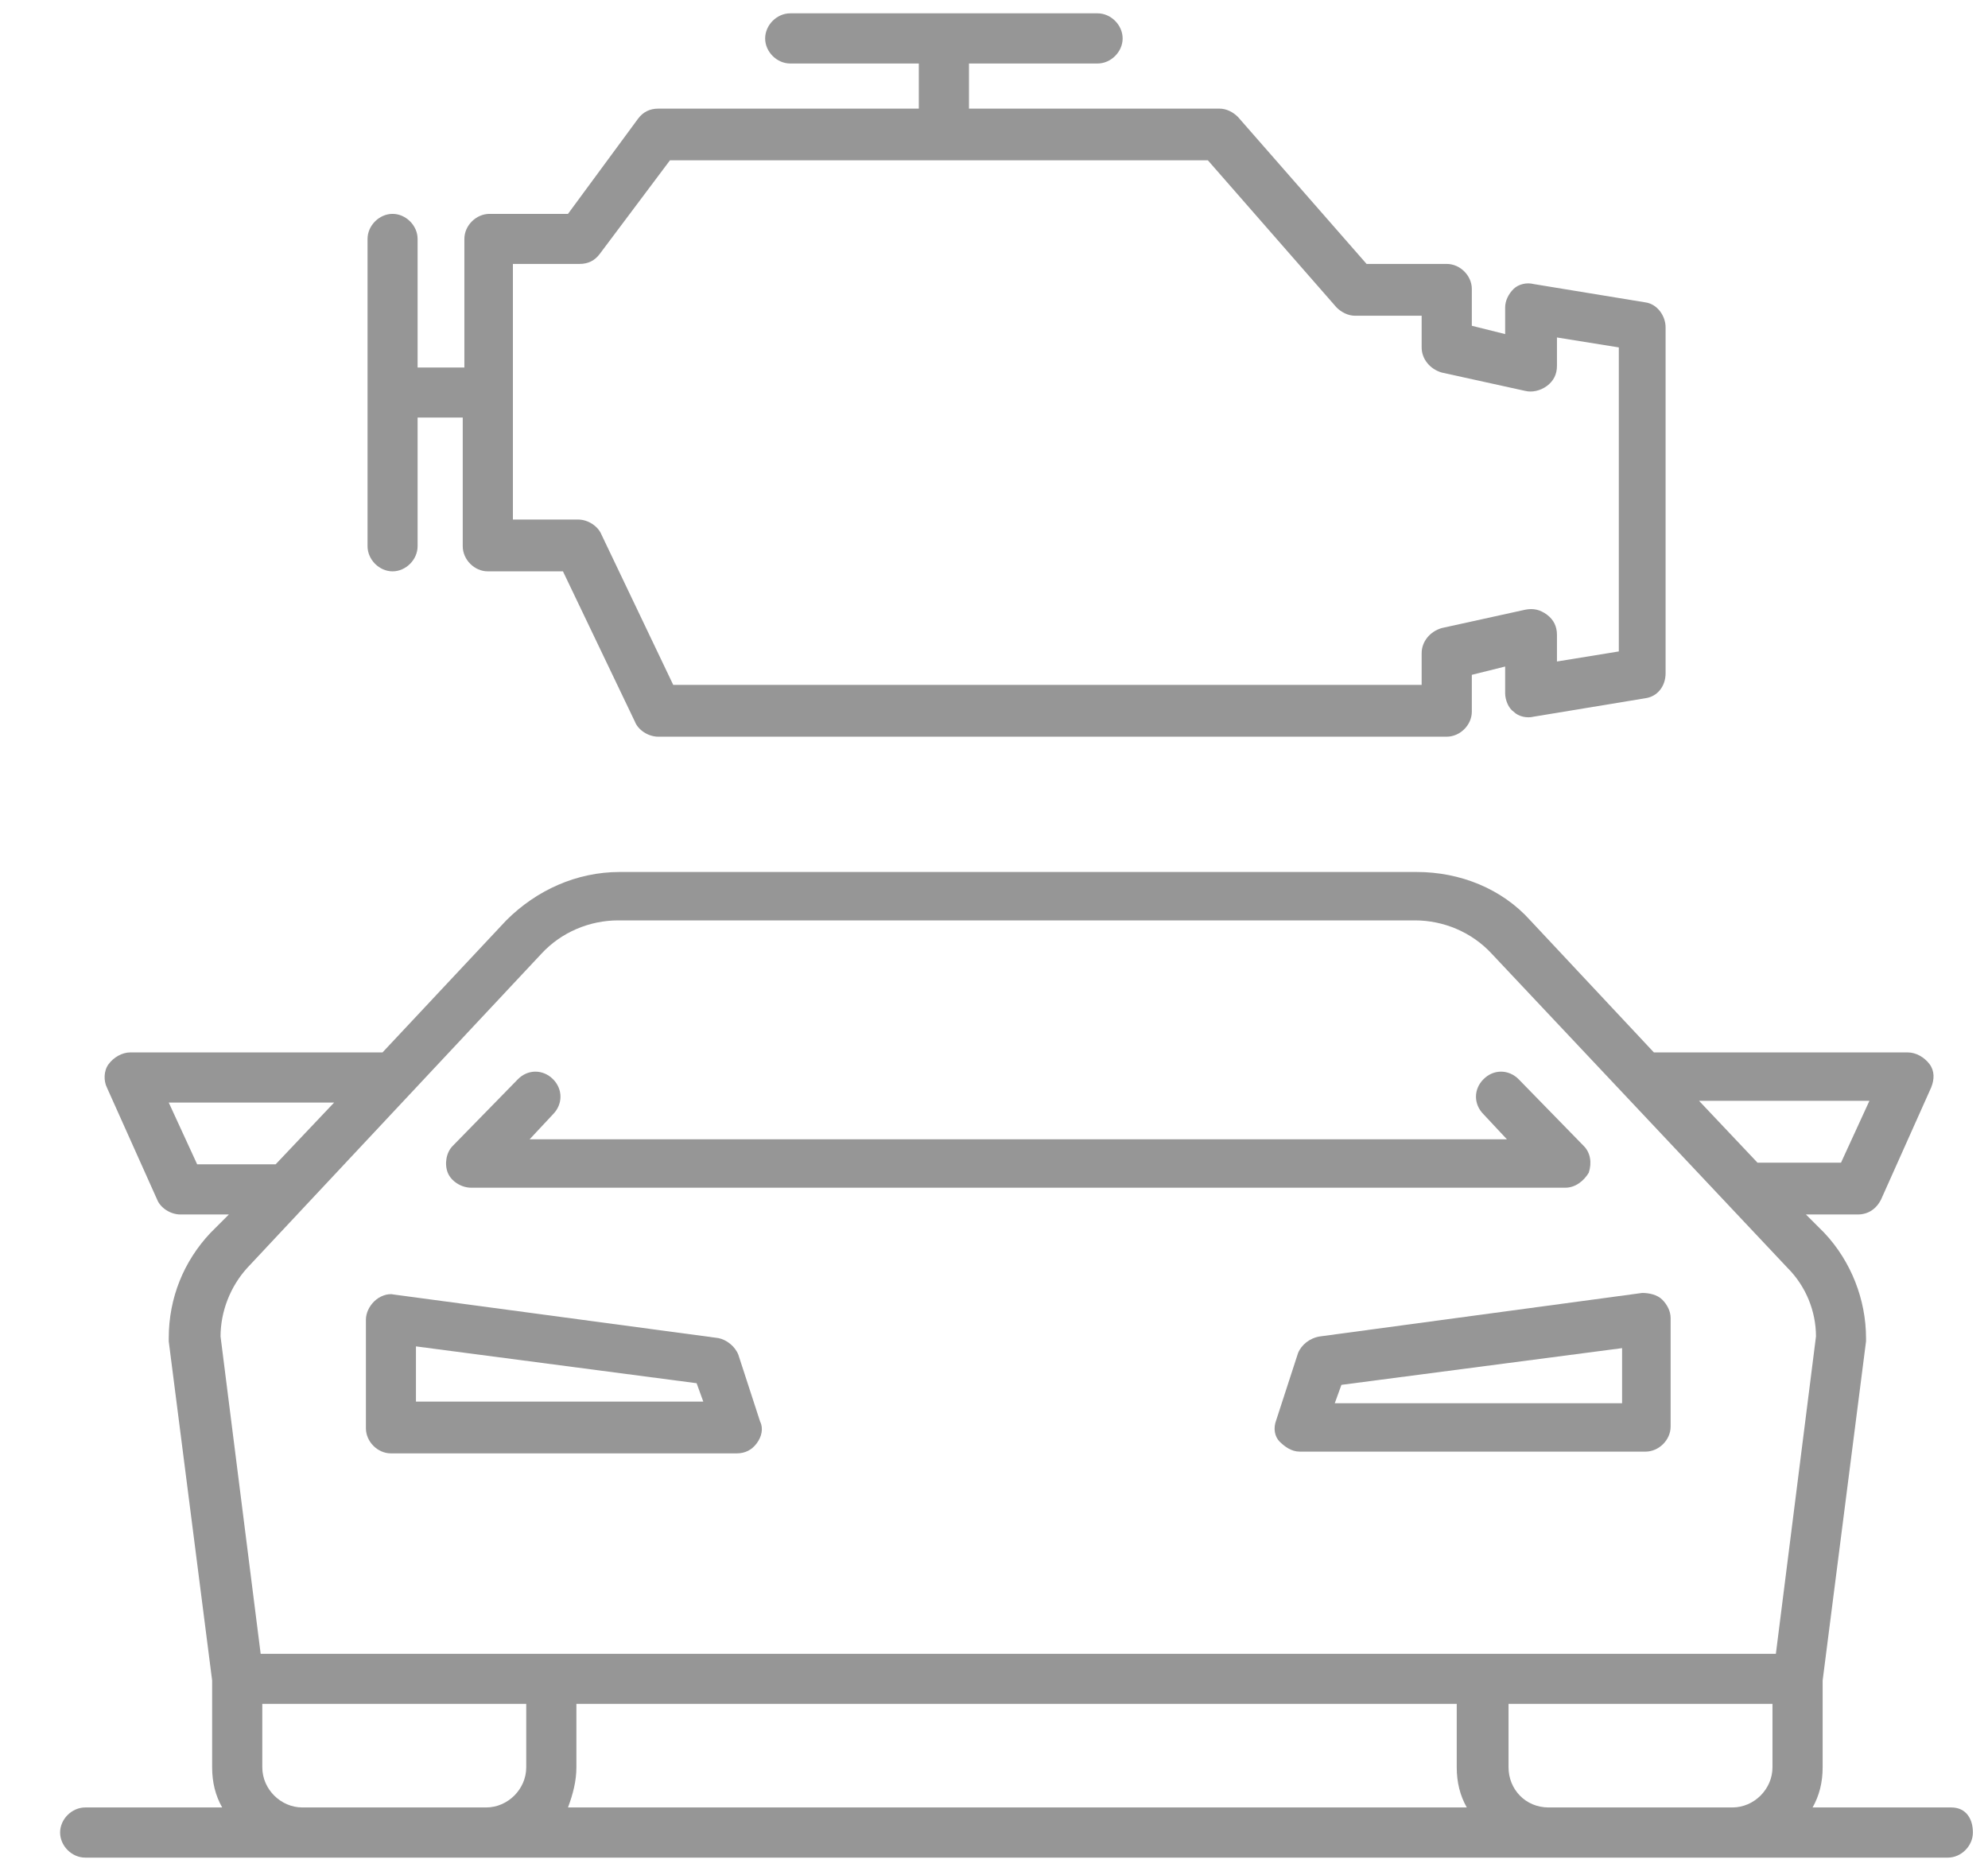 <?xml version="1.0" encoding="UTF-8"?>
<svg width="17px" height="16px" viewBox="0 0 17 16" version="1.1" xmlns="http://www.w3.org/2000/svg" xmlns:xlink="http://www.w3.org/1999/xlink">
    <!-- Generator: sketchtool 52.2 (67145) - http://www.bohemiancoding.com/sketch -->
    <title>B6D80D50-4177-492E-9FB9-312E44AA0F6B</title>
    <desc>Created with sketchtool.</desc>
    <g id="Buy_Used-Cars" stroke="none" stroke-width="1" fill="none" fill-rule="evenodd">
        <g id="Desktop_Buy_UsedCars_ListingDetail_v6" transform="translate(-519, -778)" fill="#969696">
            <g id="details" transform="translate(158, 618)">
                <g id="noun_car-engine_893191" transform="translate(361, 160)">
                    <path d="M16.686,15.457 L15.5,15.457 C15.557,15.357 15.586,15.243 15.586,15.114 L15.586,14.371 L15.957,11.471 C15.957,11.457 15.957,11.457 15.957,11.443 C15.957,11.114 15.829,10.786 15.6,10.543 L15.443,10.386 L15.886,10.386 C15.971,10.386 16.043,10.343 16.086,10.257 L16.514,9.3 C16.543,9.229 16.543,9.157 16.5,9.1 C16.457,9.043 16.386,9 16.314,9 L14.143,9 L13.086,7.871 C12.843,7.6 12.486,7.457 12.114,7.457 L5.3,7.457 C4.929,7.457 4.586,7.614 4.329,7.871 L3.271,9 L1.114,9 C1.043,9 0.971,9.043 0.929,9.1 C0.886,9.157 0.886,9.243 0.914,9.3 L1.343,10.257 C1.371,10.329 1.457,10.386 1.543,10.386 L1.957,10.386 L1.8,10.543 C1.571,10.786 1.443,11.1 1.443,11.443 C1.443,11.457 1.443,11.457 1.443,11.471 L1.814,14.371 L1.814,15.114 C1.814,15.243 1.843,15.357 1.9,15.457 L0.729,15.457 C0.614,15.457 0.514,15.557 0.514,15.671 C0.514,15.786 0.614,15.886 0.729,15.886 L2.571,15.886 L4.143,15.886 L13.214,15.886 L14.786,15.886 L16.657,15.886 C16.771,15.886 16.871,15.786 16.871,15.671 C16.871,15.557 16.814,15.457 16.686,15.457 Z M2.243,15.114 L2.243,14.571 L4.5,14.571 L4.5,15.114 C4.5,15.3 4.343,15.457 4.157,15.457 L2.586,15.457 C2.4,15.457 2.243,15.3 2.243,15.114 Z M2.114,10.843 L4.629,8.157 C4.8,7.971 5.043,7.871 5.286,7.871 L12.1,7.871 C12.343,7.871 12.586,7.971 12.757,8.157 L15.286,10.843 C15.443,11 15.529,11.214 15.529,11.429 L15.186,14.143 L12.686,14.143 L4.714,14.143 L2.229,14.143 L1.886,11.429 C1.886,11.214 1.971,11 2.114,10.843 Z M4.929,15.114 L4.929,14.571 L12.457,14.571 L12.457,15.114 C12.457,15.243 12.486,15.357 12.543,15.457 L4.857,15.457 C4.9,15.343 4.929,15.229 4.929,15.114 Z M12.9,15.114 L12.9,14.571 L15.157,14.571 L15.157,15.114 C15.157,15.3 15,15.457 14.814,15.457 L13.243,15.457 C13.043,15.457 12.9,15.3 12.9,15.114 Z M15.986,9.414 L15.743,9.943 L15.029,9.943 L14.529,9.414 L15.986,9.414 Z M1.686,9.957 L1.443,9.429 L2.857,9.429 L2.357,9.957 L1.686,9.957 Z" id="Shape" fill-rule="nonzero"></path>
                    <path d="M3.343,12.429 L6.3,12.429 C6.371,12.429 6.429,12.4 6.471,12.343 C6.514,12.286 6.529,12.214 6.5,12.157 L6.314,11.586 C6.286,11.514 6.214,11.457 6.143,11.443 L3.371,11.071 C3.314,11.057 3.243,11.086 3.2,11.129 C3.157,11.171 3.129,11.229 3.129,11.286 L3.129,12.214 C3.129,12.329 3.229,12.429 3.343,12.429 Z M3.557,11.514 L5.957,11.829 L6.014,11.986 L3.557,11.986 L3.557,11.514 Z" id="Shape" fill-rule="nonzero"></path>
                    <path d="M11.1,11.571 L10.914,12.143 C10.886,12.214 10.9,12.286 10.943,12.329 C10.986,12.371 11.043,12.414 11.114,12.414 L14.071,12.414 C14.186,12.414 14.286,12.314 14.286,12.2 L14.286,11.271 C14.286,11.214 14.257,11.157 14.214,11.114 C14.171,11.071 14.1,11.057 14.043,11.057 L11.286,11.429 C11.2,11.443 11.129,11.5 11.1,11.571 Z M11.471,11.843 L13.871,11.529 L13.871,12 L11.414,12 L11.471,11.843 Z" id="Shape" fill-rule="nonzero"></path>
                    <path d="M4.029,10.157 L13.386,10.157 C13.471,10.157 13.543,10.1 13.586,10.029 C13.614,9.943 13.6,9.857 13.543,9.8 L12.986,9.229 C12.9,9.143 12.771,9.143 12.686,9.229 C12.6,9.314 12.6,9.443 12.686,9.529 L12.886,9.743 L4.529,9.743 L4.729,9.529 C4.814,9.443 4.814,9.314 4.729,9.229 C4.643,9.143 4.514,9.143 4.429,9.229 L3.871,9.8 C3.814,9.857 3.8,9.957 3.829,10.029 C3.857,10.1 3.943,10.157 4.029,10.157 Z" id="Path"></path>
                    <path d="M3.357,4.886 C3.471,4.886 3.571,4.786 3.571,4.671 L3.571,3.571 L3.957,3.571 L3.957,4.671 C3.957,4.786 4.057,4.886 4.171,4.886 L4.814,4.886 L5.429,6.171 C5.457,6.243 5.543,6.3 5.629,6.3 L12.371,6.3 C12.486,6.3 12.586,6.2 12.586,6.086 L12.586,5.771 L12.871,5.7 L12.871,5.929 C12.871,5.986 12.9,6.057 12.943,6.086 C12.986,6.129 13.057,6.143 13.114,6.129 L14.071,5.971 C14.171,5.957 14.243,5.871 14.243,5.757 L14.243,2.8 C14.243,2.7 14.171,2.6 14.071,2.586 L13.114,2.429 C13.057,2.414 12.986,2.429 12.943,2.471 C12.9,2.514 12.871,2.571 12.871,2.629 L12.871,2.857 L12.586,2.786 L12.586,2.471 C12.586,2.357 12.486,2.257 12.371,2.257 L11.686,2.257 L10.586,1 C10.543,0.957 10.486,0.929 10.429,0.929 L8.286,0.929 L8.286,0.543 L9.386,0.543 C9.5,0.543 9.6,0.443 9.6,0.329 C9.6,0.214 9.5,0.114 9.386,0.114 L6.757,0.114 C6.643,0.114 6.543,0.214 6.543,0.329 C6.543,0.443 6.643,0.543 6.757,0.543 L7.857,0.543 L7.857,0.929 L5.629,0.929 C5.557,0.929 5.5,0.957 5.457,1.014 L4.857,1.829 L4.186,1.829 C4.071,1.829 3.971,1.929 3.971,2.043 L3.971,3.143 L3.571,3.143 L3.571,2.043 C3.571,1.929 3.471,1.829 3.357,1.829 C3.243,1.829 3.143,1.929 3.143,2.043 L3.143,4.671 C3.143,4.786 3.243,4.886 3.357,4.886 Z M4.4,2.257 L4.957,2.257 C5.029,2.257 5.086,2.229 5.129,2.171 L5.729,1.371 L10.329,1.371 L11.429,2.629 C11.471,2.671 11.529,2.7 11.586,2.7 L12.157,2.7 L12.157,2.971 C12.157,3.071 12.229,3.157 12.329,3.186 L13.043,3.343 C13.1,3.357 13.171,3.343 13.229,3.3 C13.286,3.257 13.314,3.2 13.314,3.129 L13.314,2.886 L13.843,2.971 L13.843,5.571 L13.314,5.657 L13.314,5.429 C13.314,5.357 13.286,5.3 13.229,5.257 C13.171,5.214 13.114,5.2 13.043,5.214 L12.329,5.371 C12.229,5.4 12.157,5.486 12.157,5.586 L12.157,5.857 L5.757,5.857 L5.143,4.571 C5.114,4.5 5.029,4.443 4.943,4.443 L4.386,4.443 L4.386,2.257 L4.4,2.257 Z" id="Shape" fill-rule="nonzero"></path>
                </g>
            </g>
        </g>
    </g>
</svg>